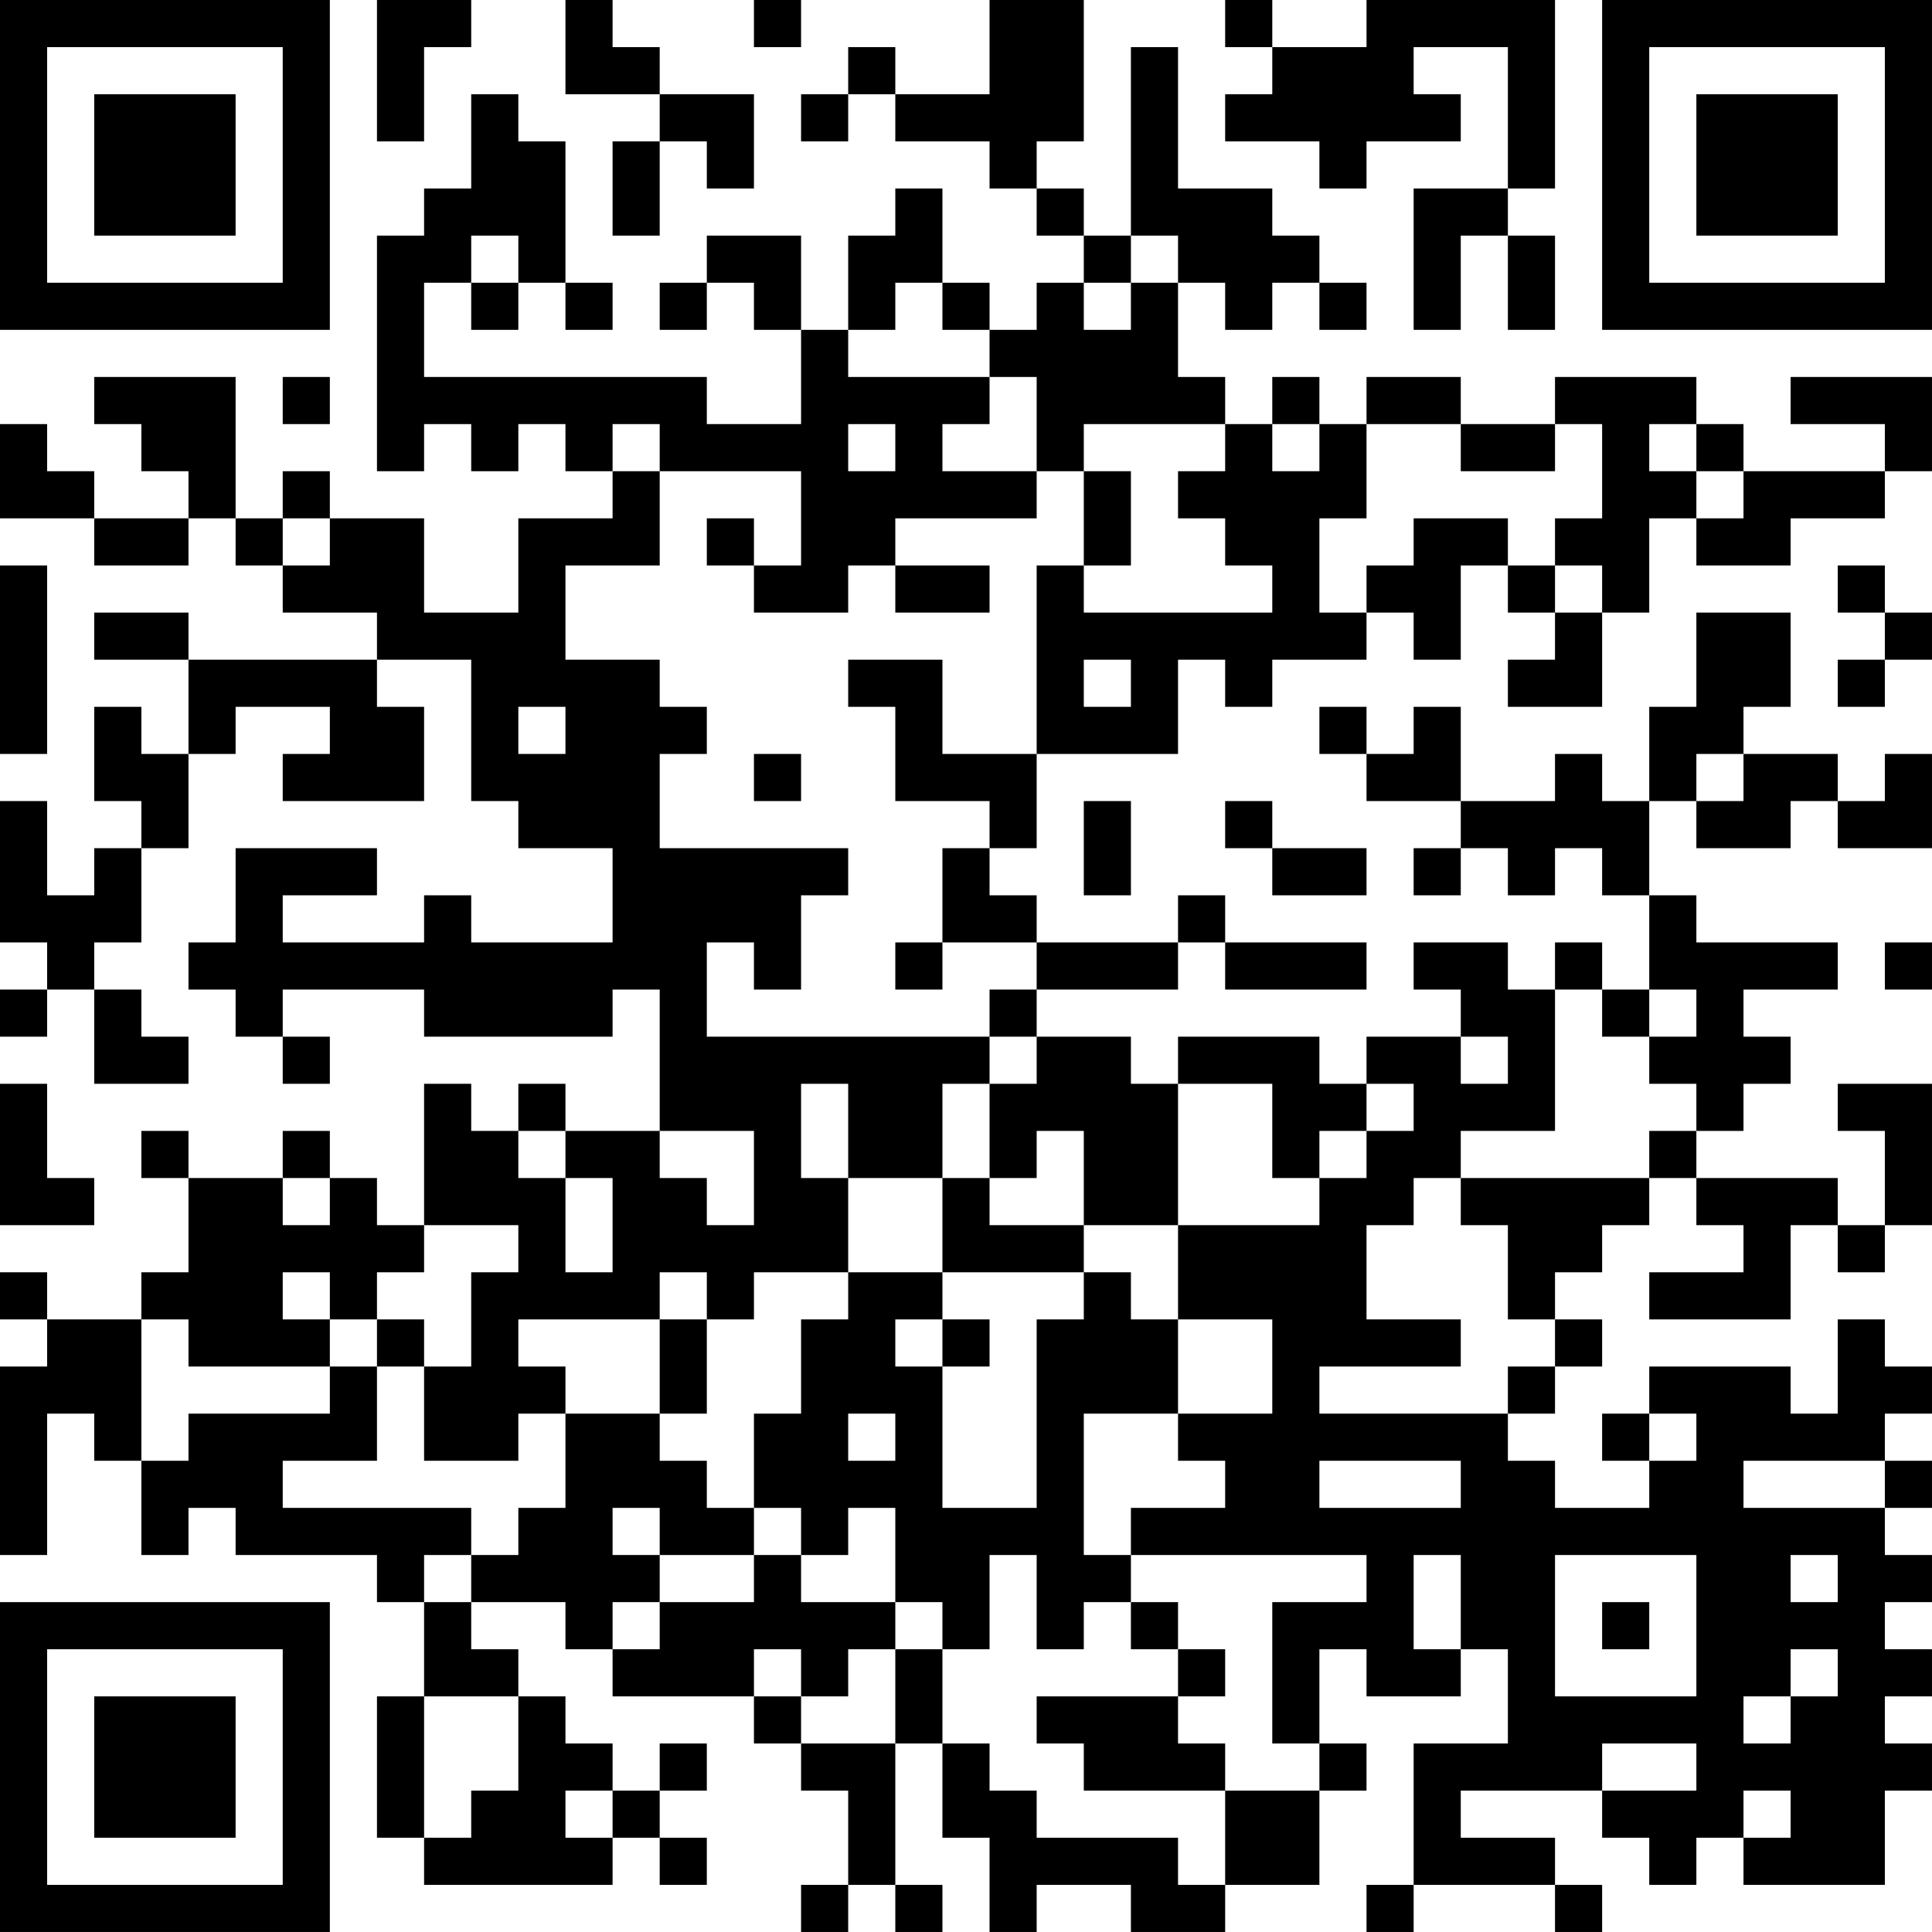 <?xml version="1.0" encoding="UTF-8"?>
<svg xmlns="http://www.w3.org/2000/svg" version="1.1" width="200" height="200" viewBox="0 0 200 200"><rect x="0" y="0" width="200" height="200" fill="#ffffff"/><g transform="scale(4.878)"><g transform="translate(0,0)"><path fill-rule="evenodd" d="M8 0L8 3L9 3L9 1L10 1L10 0ZM12 0L12 2L14 2L14 3L13 3L13 5L14 5L14 3L15 3L15 4L16 4L16 2L14 2L14 1L13 1L13 0ZM16 0L16 1L17 1L17 0ZM21 0L21 2L19 2L19 1L18 1L18 2L17 2L17 3L18 3L18 2L19 2L19 3L21 3L21 4L22 4L22 5L23 5L23 6L22 6L22 7L21 7L21 6L20 6L20 4L19 4L19 5L18 5L18 7L17 7L17 5L15 5L15 6L14 6L14 7L15 7L15 6L16 6L16 7L17 7L17 9L15 9L15 8L9 8L9 6L10 6L10 7L11 7L11 6L12 6L12 7L13 7L13 6L12 6L12 3L11 3L11 2L10 2L10 4L9 4L9 5L8 5L8 10L9 10L9 9L10 9L10 10L11 10L11 9L12 9L12 10L13 10L13 11L11 11L11 13L9 13L9 11L7 11L7 10L6 10L6 11L5 11L5 8L2 8L2 9L3 9L3 10L4 10L4 11L2 11L2 10L1 10L1 9L0 9L0 11L2 11L2 12L4 12L4 11L5 11L5 12L6 12L6 13L8 13L8 14L4 14L4 13L2 13L2 14L4 14L4 16L3 16L3 15L2 15L2 17L3 17L3 18L2 18L2 19L1 19L1 17L0 17L0 20L1 20L1 21L0 21L0 22L1 22L1 21L2 21L2 23L4 23L4 22L3 22L3 21L2 21L2 20L3 20L3 18L4 18L4 16L5 16L5 15L7 15L7 16L6 16L6 17L9 17L9 15L8 15L8 14L10 14L10 17L11 17L11 18L13 18L13 20L10 20L10 19L9 19L9 20L6 20L6 19L8 19L8 18L5 18L5 20L4 20L4 21L5 21L5 22L6 22L6 23L7 23L7 22L6 22L6 21L9 21L9 22L13 22L13 21L14 21L14 24L12 24L12 23L11 23L11 24L10 24L10 23L9 23L9 26L8 26L8 25L7 25L7 24L6 24L6 25L4 25L4 24L3 24L3 25L4 25L4 27L3 27L3 28L1 28L1 27L0 27L0 28L1 28L1 29L0 29L0 33L1 33L1 30L2 30L2 31L3 31L3 33L4 33L4 32L5 32L5 33L8 33L8 34L9 34L9 36L8 36L8 39L9 39L9 40L13 40L13 39L14 39L14 40L15 40L15 39L14 39L14 38L15 38L15 37L14 37L14 38L13 38L13 37L12 37L12 36L11 36L11 35L10 35L10 34L12 34L12 35L13 35L13 36L16 36L16 37L17 37L17 38L18 38L18 40L17 40L17 41L18 41L18 40L19 40L19 41L20 41L20 40L19 40L19 37L20 37L20 39L21 39L21 41L22 41L22 40L24 40L24 41L26 41L26 40L28 40L28 38L29 38L29 37L28 37L28 35L29 35L29 36L31 36L31 35L32 35L32 37L30 37L30 40L29 40L29 41L30 41L30 40L33 40L33 41L34 41L34 40L33 40L33 39L31 39L31 38L34 38L34 39L35 39L35 40L36 40L36 39L37 39L37 40L40 40L40 38L41 38L41 37L40 37L40 36L41 36L41 35L40 35L40 34L41 34L41 33L40 33L40 32L41 32L41 31L40 31L40 30L41 30L41 29L40 29L40 28L39 28L39 30L38 30L38 29L35 29L35 30L34 30L34 31L35 31L35 32L33 32L33 31L32 31L32 30L33 30L33 29L34 29L34 28L33 28L33 27L34 27L34 26L35 26L35 25L36 25L36 26L37 26L37 27L35 27L35 28L38 28L38 26L39 26L39 27L40 27L40 26L41 26L41 23L39 23L39 24L40 24L40 26L39 26L39 25L36 25L36 24L37 24L37 23L38 23L38 22L37 22L37 21L39 21L39 20L36 20L36 19L35 19L35 17L36 17L36 18L38 18L38 17L39 17L39 18L41 18L41 16L40 16L40 17L39 17L39 16L37 16L37 15L38 15L38 13L36 13L36 15L35 15L35 17L34 17L34 16L33 16L33 17L31 17L31 15L30 15L30 16L29 16L29 15L28 15L28 16L29 16L29 17L31 17L31 18L30 18L30 19L31 19L31 18L32 18L32 19L33 19L33 18L34 18L34 19L35 19L35 21L34 21L34 20L33 20L33 21L32 21L32 20L30 20L30 21L31 21L31 22L29 22L29 23L28 23L28 22L25 22L25 23L24 23L24 22L22 22L22 21L25 21L25 20L26 20L26 21L29 21L29 20L26 20L26 19L25 19L25 20L22 20L22 19L21 19L21 18L22 18L22 16L25 16L25 14L26 14L26 15L27 15L27 14L29 14L29 13L30 13L30 14L31 14L31 12L32 12L32 13L33 13L33 14L32 14L32 15L34 15L34 13L35 13L35 11L36 11L36 12L38 12L38 11L40 11L40 10L41 10L41 8L38 8L38 9L40 9L40 10L37 10L37 9L36 9L36 8L33 8L33 9L31 9L31 8L29 8L29 9L28 9L28 8L27 8L27 9L26 9L26 8L25 8L25 6L26 6L26 7L27 7L27 6L28 6L28 7L29 7L29 6L28 6L28 5L27 5L27 4L25 4L25 1L24 1L24 5L23 5L23 4L22 4L22 3L23 3L23 0ZM26 0L26 1L27 1L27 2L26 2L26 3L28 3L28 4L29 4L29 3L31 3L31 2L30 2L30 1L32 1L32 4L30 4L30 7L31 7L31 5L32 5L32 7L33 7L33 5L32 5L32 4L33 4L33 0L29 0L29 1L27 1L27 0ZM10 5L10 6L11 6L11 5ZM24 5L24 6L23 6L23 7L24 7L24 6L25 6L25 5ZM19 6L19 7L18 7L18 8L21 8L21 9L20 9L20 10L22 10L22 11L19 11L19 12L18 12L18 13L16 13L16 12L17 12L17 10L14 10L14 9L13 9L13 10L14 10L14 12L12 12L12 14L14 14L14 15L15 15L15 16L14 16L14 18L18 18L18 19L17 19L17 21L16 21L16 20L15 20L15 22L21 22L21 23L20 23L20 25L18 25L18 23L17 23L17 25L18 25L18 27L16 27L16 28L15 28L15 27L14 27L14 28L11 28L11 29L12 29L12 30L11 30L11 31L9 31L9 29L10 29L10 27L11 27L11 26L9 26L9 27L8 27L8 28L7 28L7 27L6 27L6 28L7 28L7 29L4 29L4 28L3 28L3 31L4 31L4 30L7 30L7 29L8 29L8 31L6 31L6 32L10 32L10 33L9 33L9 34L10 34L10 33L11 33L11 32L12 32L12 30L14 30L14 31L15 31L15 32L16 32L16 33L14 33L14 32L13 32L13 33L14 33L14 34L13 34L13 35L14 35L14 34L16 34L16 33L17 33L17 34L19 34L19 35L18 35L18 36L17 36L17 35L16 35L16 36L17 36L17 37L19 37L19 35L20 35L20 37L21 37L21 38L22 38L22 39L25 39L25 40L26 40L26 38L28 38L28 37L27 37L27 34L29 34L29 33L24 33L24 32L26 32L26 31L25 31L25 30L27 30L27 28L25 28L25 26L28 26L28 25L29 25L29 24L30 24L30 23L29 23L29 24L28 24L28 25L27 25L27 23L25 23L25 26L23 26L23 24L22 24L22 25L21 25L21 23L22 23L22 22L21 22L21 21L22 21L22 20L20 20L20 18L21 18L21 17L19 17L19 15L18 15L18 14L20 14L20 16L22 16L22 12L23 12L23 13L27 13L27 12L26 12L26 11L25 11L25 10L26 10L26 9L23 9L23 10L22 10L22 8L21 8L21 7L20 7L20 6ZM6 8L6 9L7 9L7 8ZM18 9L18 10L19 10L19 9ZM27 9L27 10L28 10L28 9ZM29 9L29 11L28 11L28 13L29 13L29 12L30 12L30 11L32 11L32 12L33 12L33 13L34 13L34 12L33 12L33 11L34 11L34 9L33 9L33 10L31 10L31 9ZM35 9L35 10L36 10L36 11L37 11L37 10L36 10L36 9ZM23 10L23 12L24 12L24 10ZM6 11L6 12L7 12L7 11ZM15 11L15 12L16 12L16 11ZM0 12L0 16L1 16L1 12ZM19 12L19 13L21 13L21 12ZM39 12L39 13L40 13L40 14L39 14L39 15L40 15L40 14L41 14L41 13L40 13L40 12ZM23 14L23 15L24 15L24 14ZM11 15L11 16L12 16L12 15ZM16 16L16 17L17 17L17 16ZM36 16L36 17L37 17L37 16ZM23 17L23 19L24 19L24 17ZM26 17L26 18L27 18L27 19L29 19L29 18L27 18L27 17ZM19 20L19 21L20 21L20 20ZM40 20L40 21L41 21L41 20ZM33 21L33 24L31 24L31 25L30 25L30 26L29 26L29 28L31 28L31 29L28 29L28 30L32 30L32 29L33 29L33 28L32 28L32 26L31 26L31 25L35 25L35 24L36 24L36 23L35 23L35 22L36 22L36 21L35 21L35 22L34 22L34 21ZM31 22L31 23L32 23L32 22ZM0 23L0 26L2 26L2 25L1 25L1 23ZM11 24L11 25L12 25L12 27L13 27L13 25L12 25L12 24ZM14 24L14 25L15 25L15 26L16 26L16 24ZM6 25L6 26L7 26L7 25ZM20 25L20 27L18 27L18 28L17 28L17 30L16 30L16 32L17 32L17 33L18 33L18 32L19 32L19 34L20 34L20 35L21 35L21 33L22 33L22 35L23 35L23 34L24 34L24 35L25 35L25 36L22 36L22 37L23 37L23 38L26 38L26 37L25 37L25 36L26 36L26 35L25 35L25 34L24 34L24 33L23 33L23 30L25 30L25 28L24 28L24 27L23 27L23 26L21 26L21 25ZM20 27L20 28L19 28L19 29L20 29L20 32L22 32L22 28L23 28L23 27ZM8 28L8 29L9 29L9 28ZM14 28L14 30L15 30L15 28ZM20 28L20 29L21 29L21 28ZM18 30L18 31L19 31L19 30ZM35 30L35 31L36 31L36 30ZM28 31L28 32L31 32L31 31ZM37 31L37 32L40 32L40 31ZM30 33L30 35L31 35L31 33ZM33 33L33 36L36 36L36 33ZM38 33L38 34L39 34L39 33ZM34 34L34 35L35 35L35 34ZM38 35L38 36L37 36L37 37L38 37L38 36L39 36L39 35ZM9 36L9 39L10 39L10 38L11 38L11 36ZM34 37L34 38L36 38L36 37ZM12 38L12 39L13 39L13 38ZM37 38L37 39L38 39L38 38ZM0 0L0 7L7 7L7 0ZM1 1L1 6L6 6L6 1ZM2 2L2 5L5 5L5 2ZM34 0L34 7L41 7L41 0ZM35 1L35 6L40 6L40 1ZM36 2L36 5L39 5L39 2ZM0 34L0 41L7 41L7 34ZM1 35L1 40L6 40L6 35ZM2 36L2 39L5 39L5 36Z" fill="#000000"/></g></g></svg>

